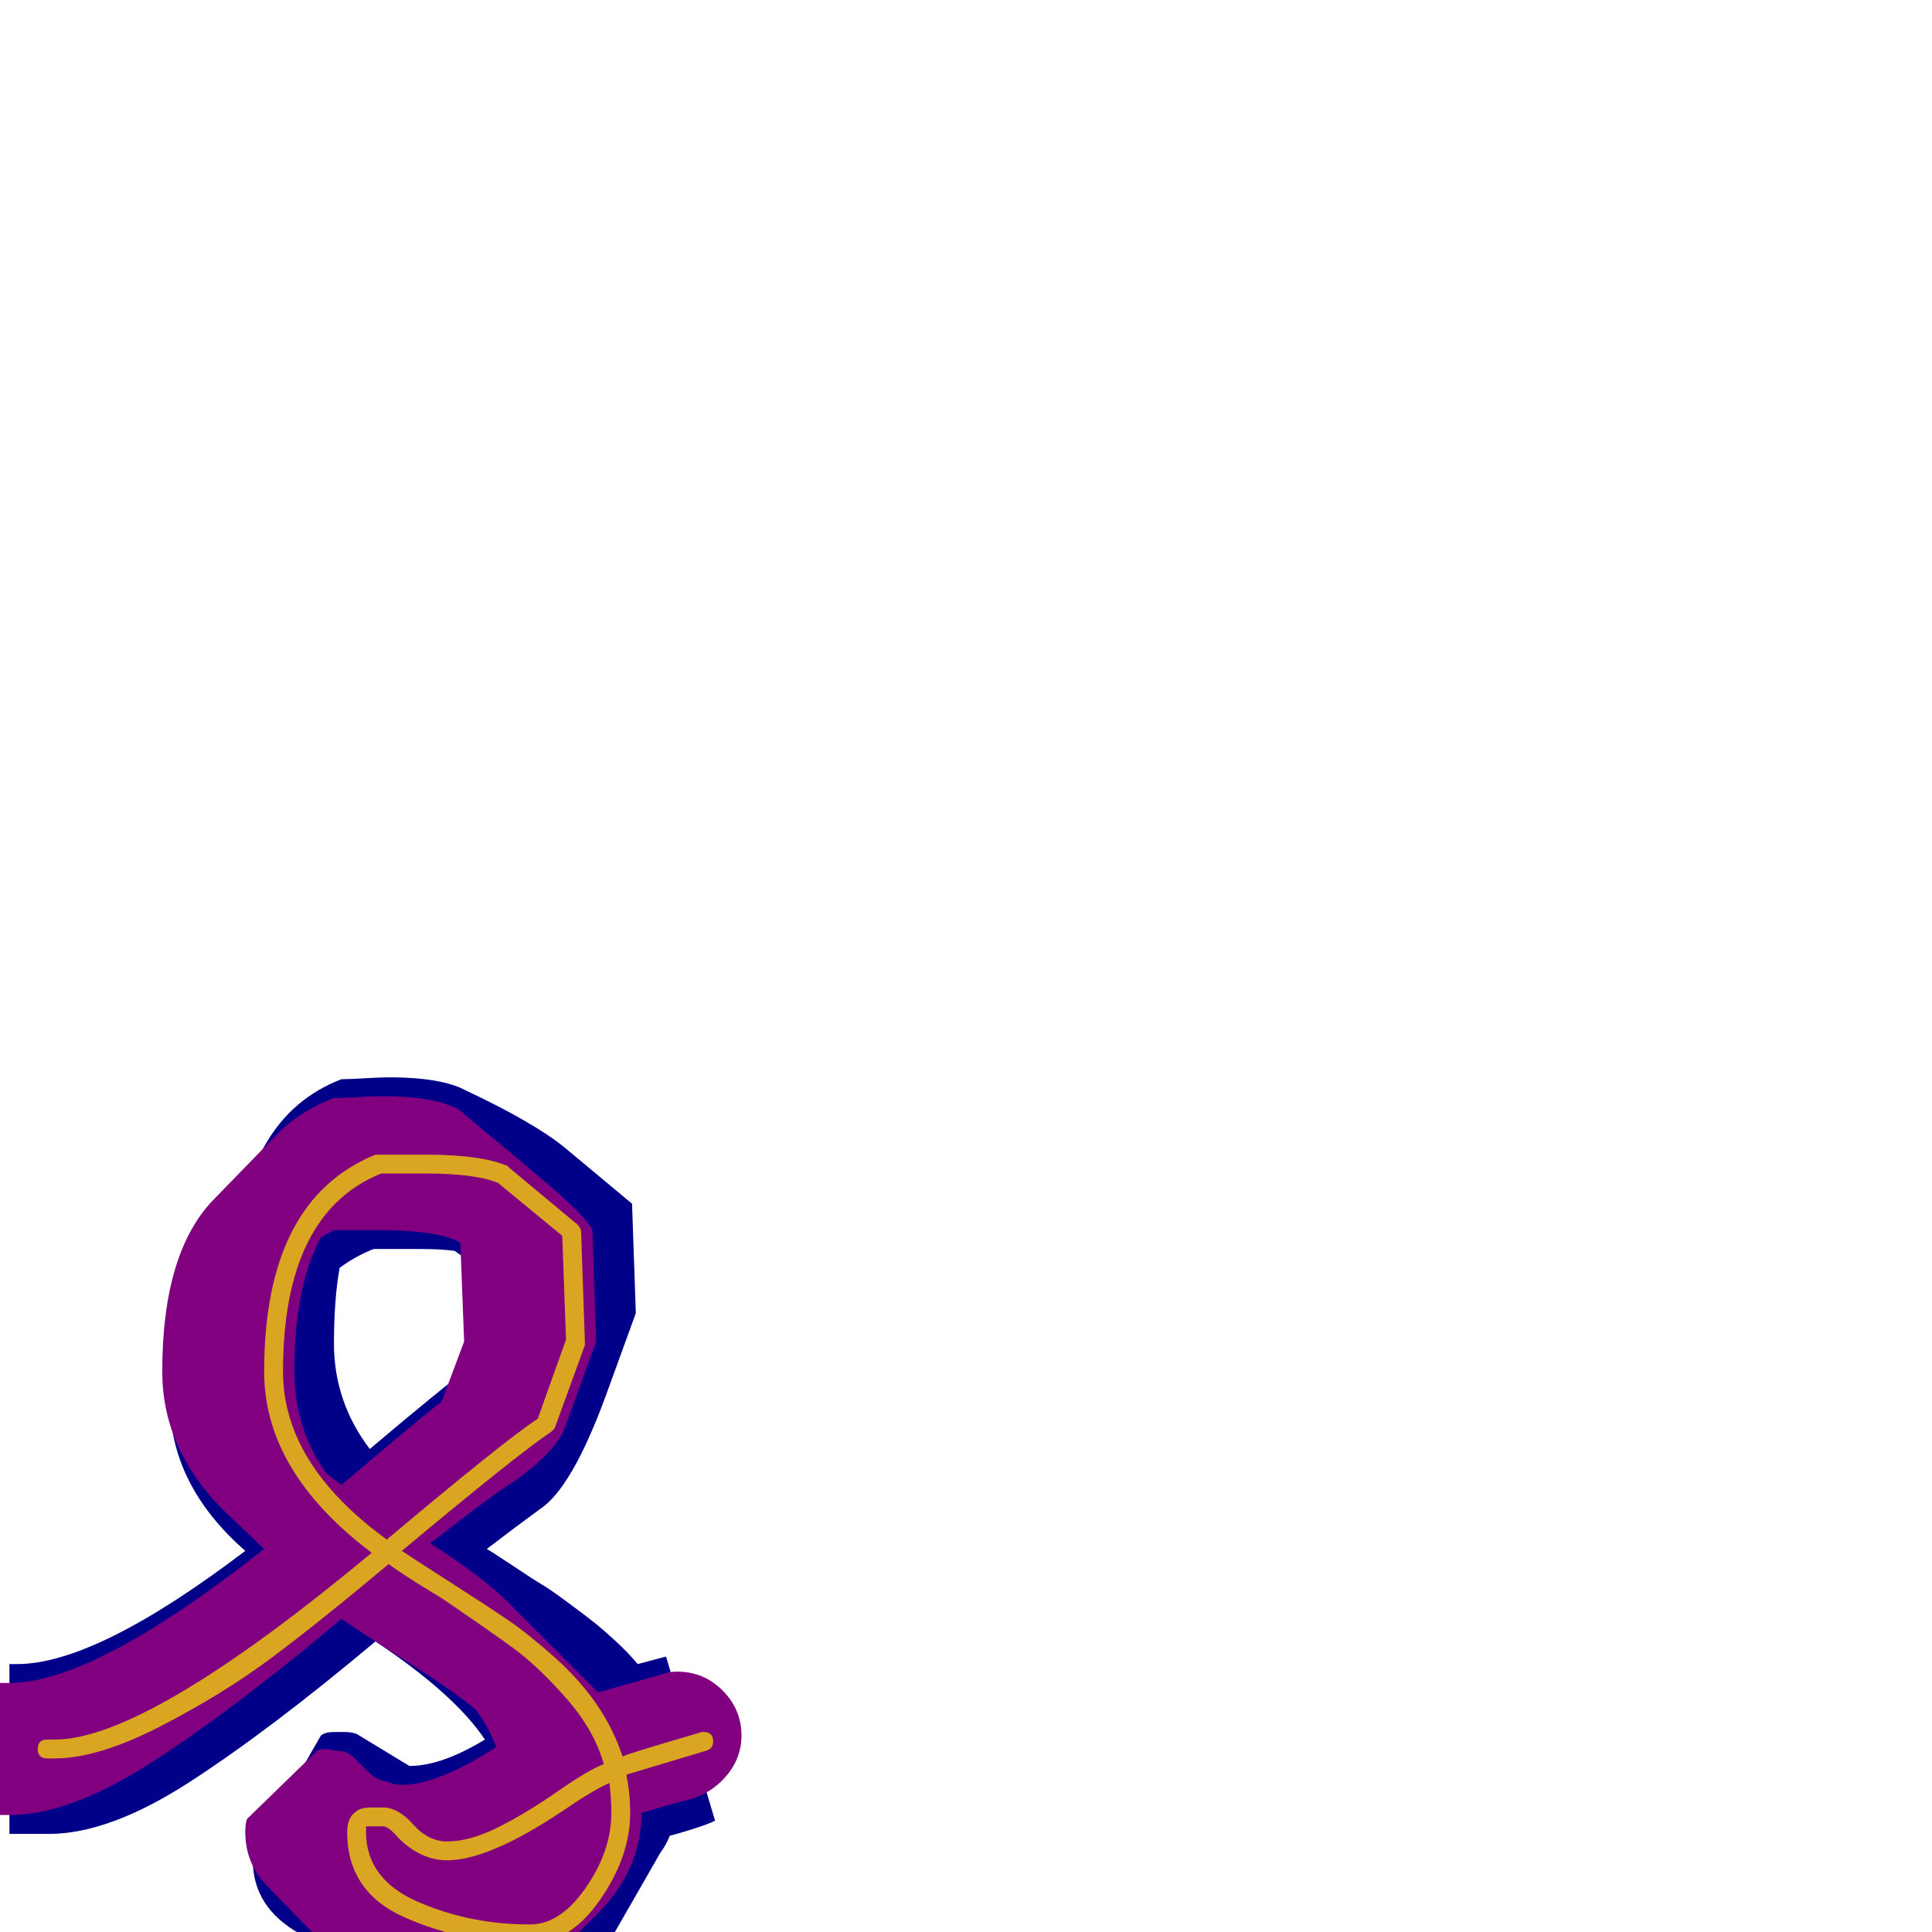 <svg xmlns="http://www.w3.org/2000/svg" viewBox="0 -1024 1024 1024">
	<path fill="#000088" d="M177 -106Q178 -106 180 -106Q182 -106 183 -106Q186 -106 189 -105L217 -88Q234 -88 257 -102Q241 -126 199 -154Q143 -107 100.5 -79.5Q58 -52 26 -52H5V-142H9Q51 -142 130 -202Q90 -237 90 -282Q90 -330 106 -357L141 -418Q155 -442 181 -452Q185 -452 193.5 -452.5Q202 -453 206 -453Q234 -453 247 -446Q283 -429 299 -416L335 -386L337 -328L321 -284Q303 -235 286 -224Q275 -216 258 -203Q260 -202 272 -194Q284 -186 287.5 -184Q291 -182 300.5 -175Q310 -168 315 -164Q320 -160 326.5 -154Q333 -148 338 -142L353 -146L379 -59Q375 -57 367 -54.5Q359 -52 355 -51Q353 -46 350 -42L315 19Q299 46 278 46Q237 46 211 31L159 1Q134 -13 134 -38Q134 -41 135 -43L170 -104Q172 -106 177 -106ZM250 -300L248 -356L241 -361Q234 -362 223 -362Q219 -362 210.5 -362Q202 -362 198 -362Q188 -358 180 -352Q177 -335 177 -312Q177 -281 196 -256Q235 -289 250 -300Z"/>
	<path fill="#800080" d="M173 -97Q174 -97 176 -96.5Q178 -96 179 -96Q184 -96 188 -92Q189 -91 191.5 -88.5Q194 -86 195 -85Q196 -84 198 -82.5Q200 -81 202 -80.5Q204 -80 207 -79Q210 -78 213 -78Q232 -78 263 -98Q259 -109 252 -118Q240 -128 215.5 -143.5Q191 -159 181 -166Q124 -118 80.5 -90Q37 -62 5 -62H1Q-14 -62 -24 -72Q-34 -82 -34 -97Q-34 -112 -24 -122Q-14 -132 1 -132H5Q50 -132 140 -203L117 -225Q86 -257 86 -297Q86 -361 114 -389L149 -425Q161 -436 177 -442Q181 -442 189.5 -442.5Q198 -443 202 -443Q230 -443 243 -436L279 -406Q314 -377 314 -371L316 -313L300 -269Q295 -253 265 -234Q251 -224 228 -206Q258 -187 273 -171L308 -136Q313 -131 317 -127L349 -136Q354 -138 359 -138Q373 -138 383 -128Q393 -118 393 -104Q393 -93 386 -84Q379 -75 368 -71Q349 -66 340 -63Q340 -34 318 -11L283 24Q270 36 257 36Q202 36 177 12L142 -24Q130 -36 130 -53Q130 -58 131 -60L167 -95Q168 -97 173 -97ZM177 -372Q173 -370 170 -368Q156 -342 156 -297Q156 -267 173 -243Q177 -240 181 -237Q227 -276 234 -281L246 -313L244 -365L243 -366Q230 -372 202 -372Q198 -372 189.5 -372Q181 -372 177 -372Z"/>
	<path fill="#daa520" d="M197 -66Q198 -66 200 -66Q202 -66 203 -66Q211 -66 219 -57Q227 -48 237 -48Q249 -48 264 -55.5Q279 -63 295.5 -74.5Q312 -86 320 -89Q315 -107 300 -124Q285 -141 272 -150.5Q259 -160 234 -177Q214 -189 206 -195Q169 -164 143.5 -145Q118 -126 85 -109Q52 -92 29 -92H25Q20 -92 20 -97Q20 -102 25 -102H29Q78 -102 197 -201Q140 -244 140 -297Q140 -388 199 -412Q200 -412 201 -412Q205 -412 213.5 -412Q222 -412 226 -412Q255 -412 269 -406Q270 -405 270 -405L306 -375Q308 -373 308 -371L310 -313Q310 -312 310 -311L294 -267Q293 -266 292 -265Q274 -253 213 -202Q222 -196 240 -184.5Q258 -173 269 -165.5Q280 -158 293.5 -146Q307 -134 316 -121Q325 -108 330 -93Q331 -94 372 -106Q372 -106 373 -106Q378 -106 378 -101Q378 -97 374 -96L334 -84Q333 -84 332 -83Q334 -74 334 -63Q334 -40 318 -17Q302 6 281 6Q246 6 215 -7.5Q184 -21 184 -53Q184 -61 189 -64Q191 -66 197 -66ZM150 -297Q150 -248 205 -208Q268 -261 285 -272L300 -314L298 -369L264 -397Q252 -402 226 -402Q222 -402 214 -402Q206 -402 202 -402Q150 -381 150 -297ZM194 -56ZM197 -56Q194 -56 194 -56Q194 -56 194 -53Q194 -28 221.5 -16Q249 -4 281 -4Q297 -4 310.5 -23.5Q324 -43 324 -63Q324 -71 323 -79Q314 -75 298 -64Q259 -38 237 -38Q223 -38 211 -50Q206 -56 203 -56Q202 -56 200 -56Q198 -56 197 -56Z"/>
</svg>